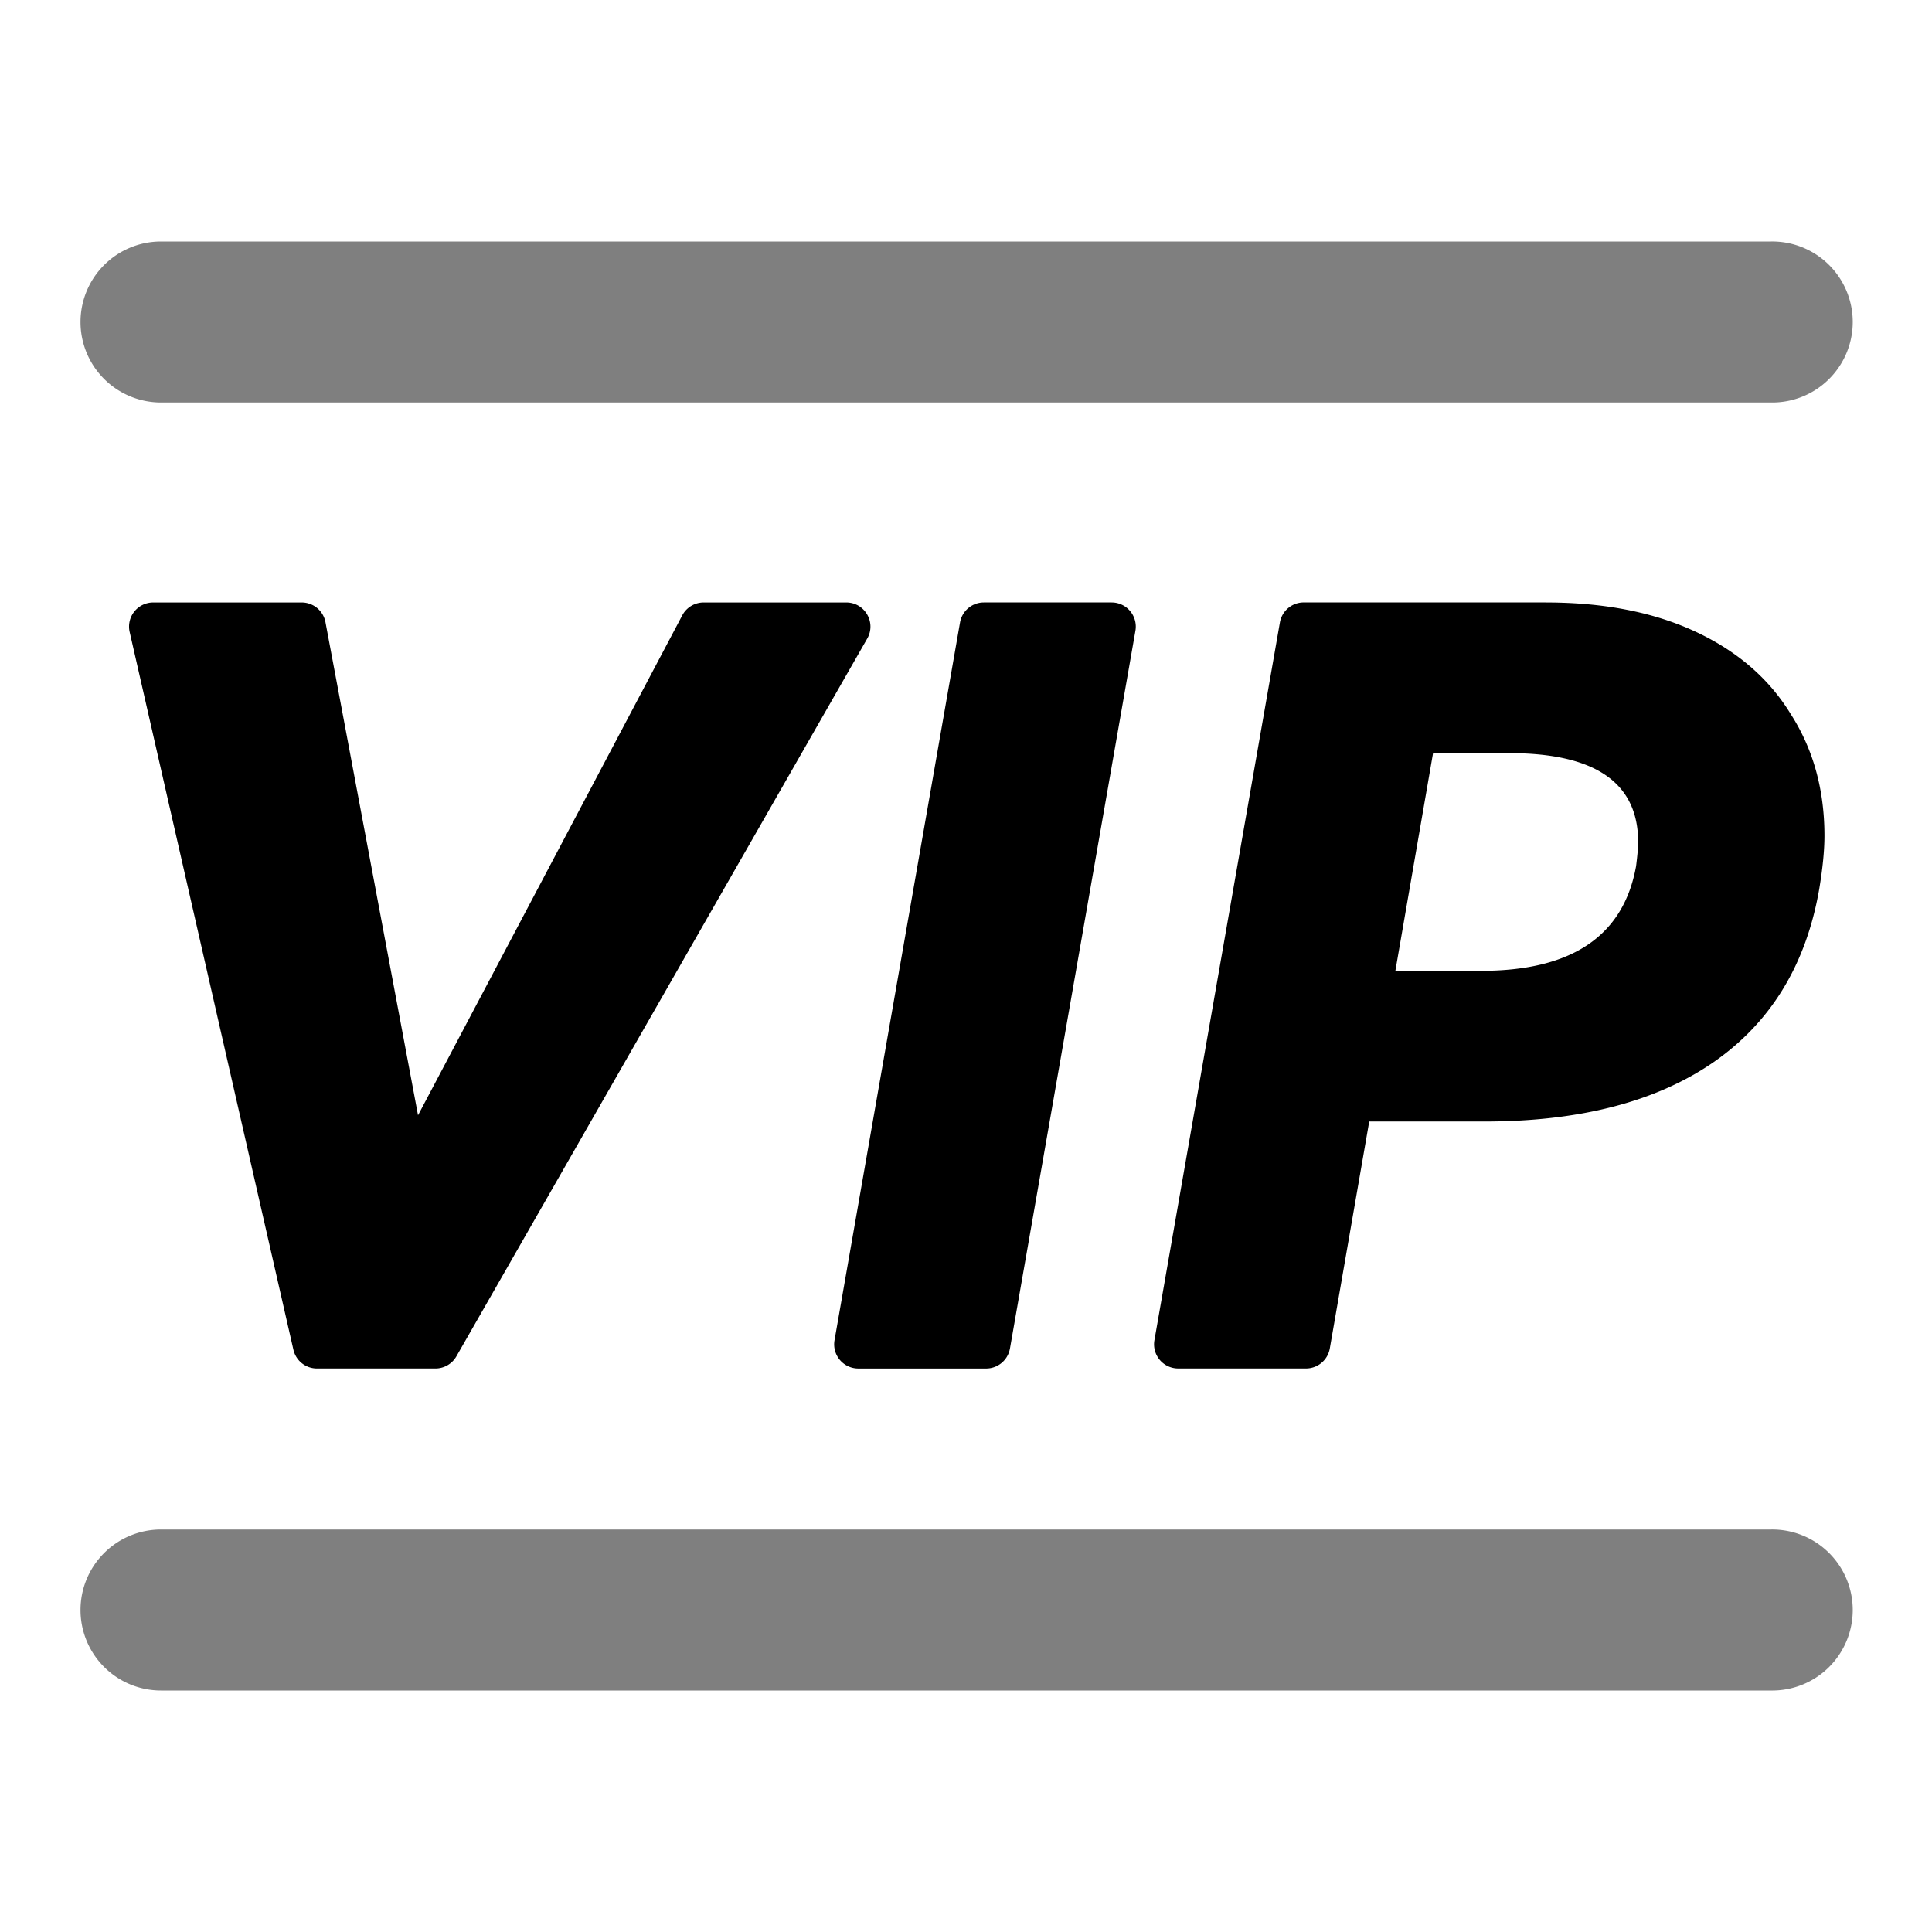 <svg viewBox="0 0 1024 1024" focusable="false"><path d="M159.92 319.32a12.8 12.8 0 0 1 12.58 10.44l49.07 261.34 140.05-264.96a12.8 12.8 0 0 1 11.32-6.82h75.6c9.83 0 16 10.62 11.1 19.16L241.9 718.89a12.8 12.8 0 0 1-11.11 6.44h-62.8a12.8 12.8 0 0 1-12.48-9.95L68.72 334.96a12.8 12.8 0 0 1 12.48-15.64h78.72ZM535.29 714.74a12.8 12.8 0 0 1-12.61 10.6h-67.75a12.8 12.8 0 0 1-12.61-15.01l66.52-380.42a12.8 12.8 0 0 1 12.6-10.6h67.76a12.8 12.8 0 0 1 12.6 15.01L535.3 714.74ZM819.46 319.32c30.69 0 57.13 5.17 79.31 15.53 22.19 10.35 39.01 24.96 50.48 43.82C961.08 397.16 967 418.6 967 443c0 7.76-.93 17.2-2.78 28.29-7.02 40.3-25.88 71-56.57 92.07-30.32 20.7-70.63 31.06-120.92 31.06h-61.01l-20.9 120.3a12.8 12.8 0 0 1-12.61 10.6h-67.74a12.8 12.8 0 0 1-12.6-15l66.51-380.42a12.8 12.8 0 0 1 12.61-10.6h128.47Zm47.7 139.77c.74-5.91 1.1-10.16 1.1-12.75 0-31.44-22.74-47.15-68.22-47.15h-40.49l-19.97 115.37h45.49c48.07 0 75.43-18.49 82.09-55.47Z" /><path clip-rule="evenodd" d="M42.67 170.67A42.67 42.67 0 0 1 85.33 128h853.34a42.67 42.67 0 1 1 0 85.33H85.33a42.67 42.67 0 0 1-42.66-42.66Zm0 682.66a42.67 42.67 0 0 1 42.66-42.66h853.34a42.67 42.67 0 1 1 0 85.33H85.33a42.67 42.67 0 0 1-42.66-42.67Z" fill-rule="evenodd" opacity=".5" /></svg>